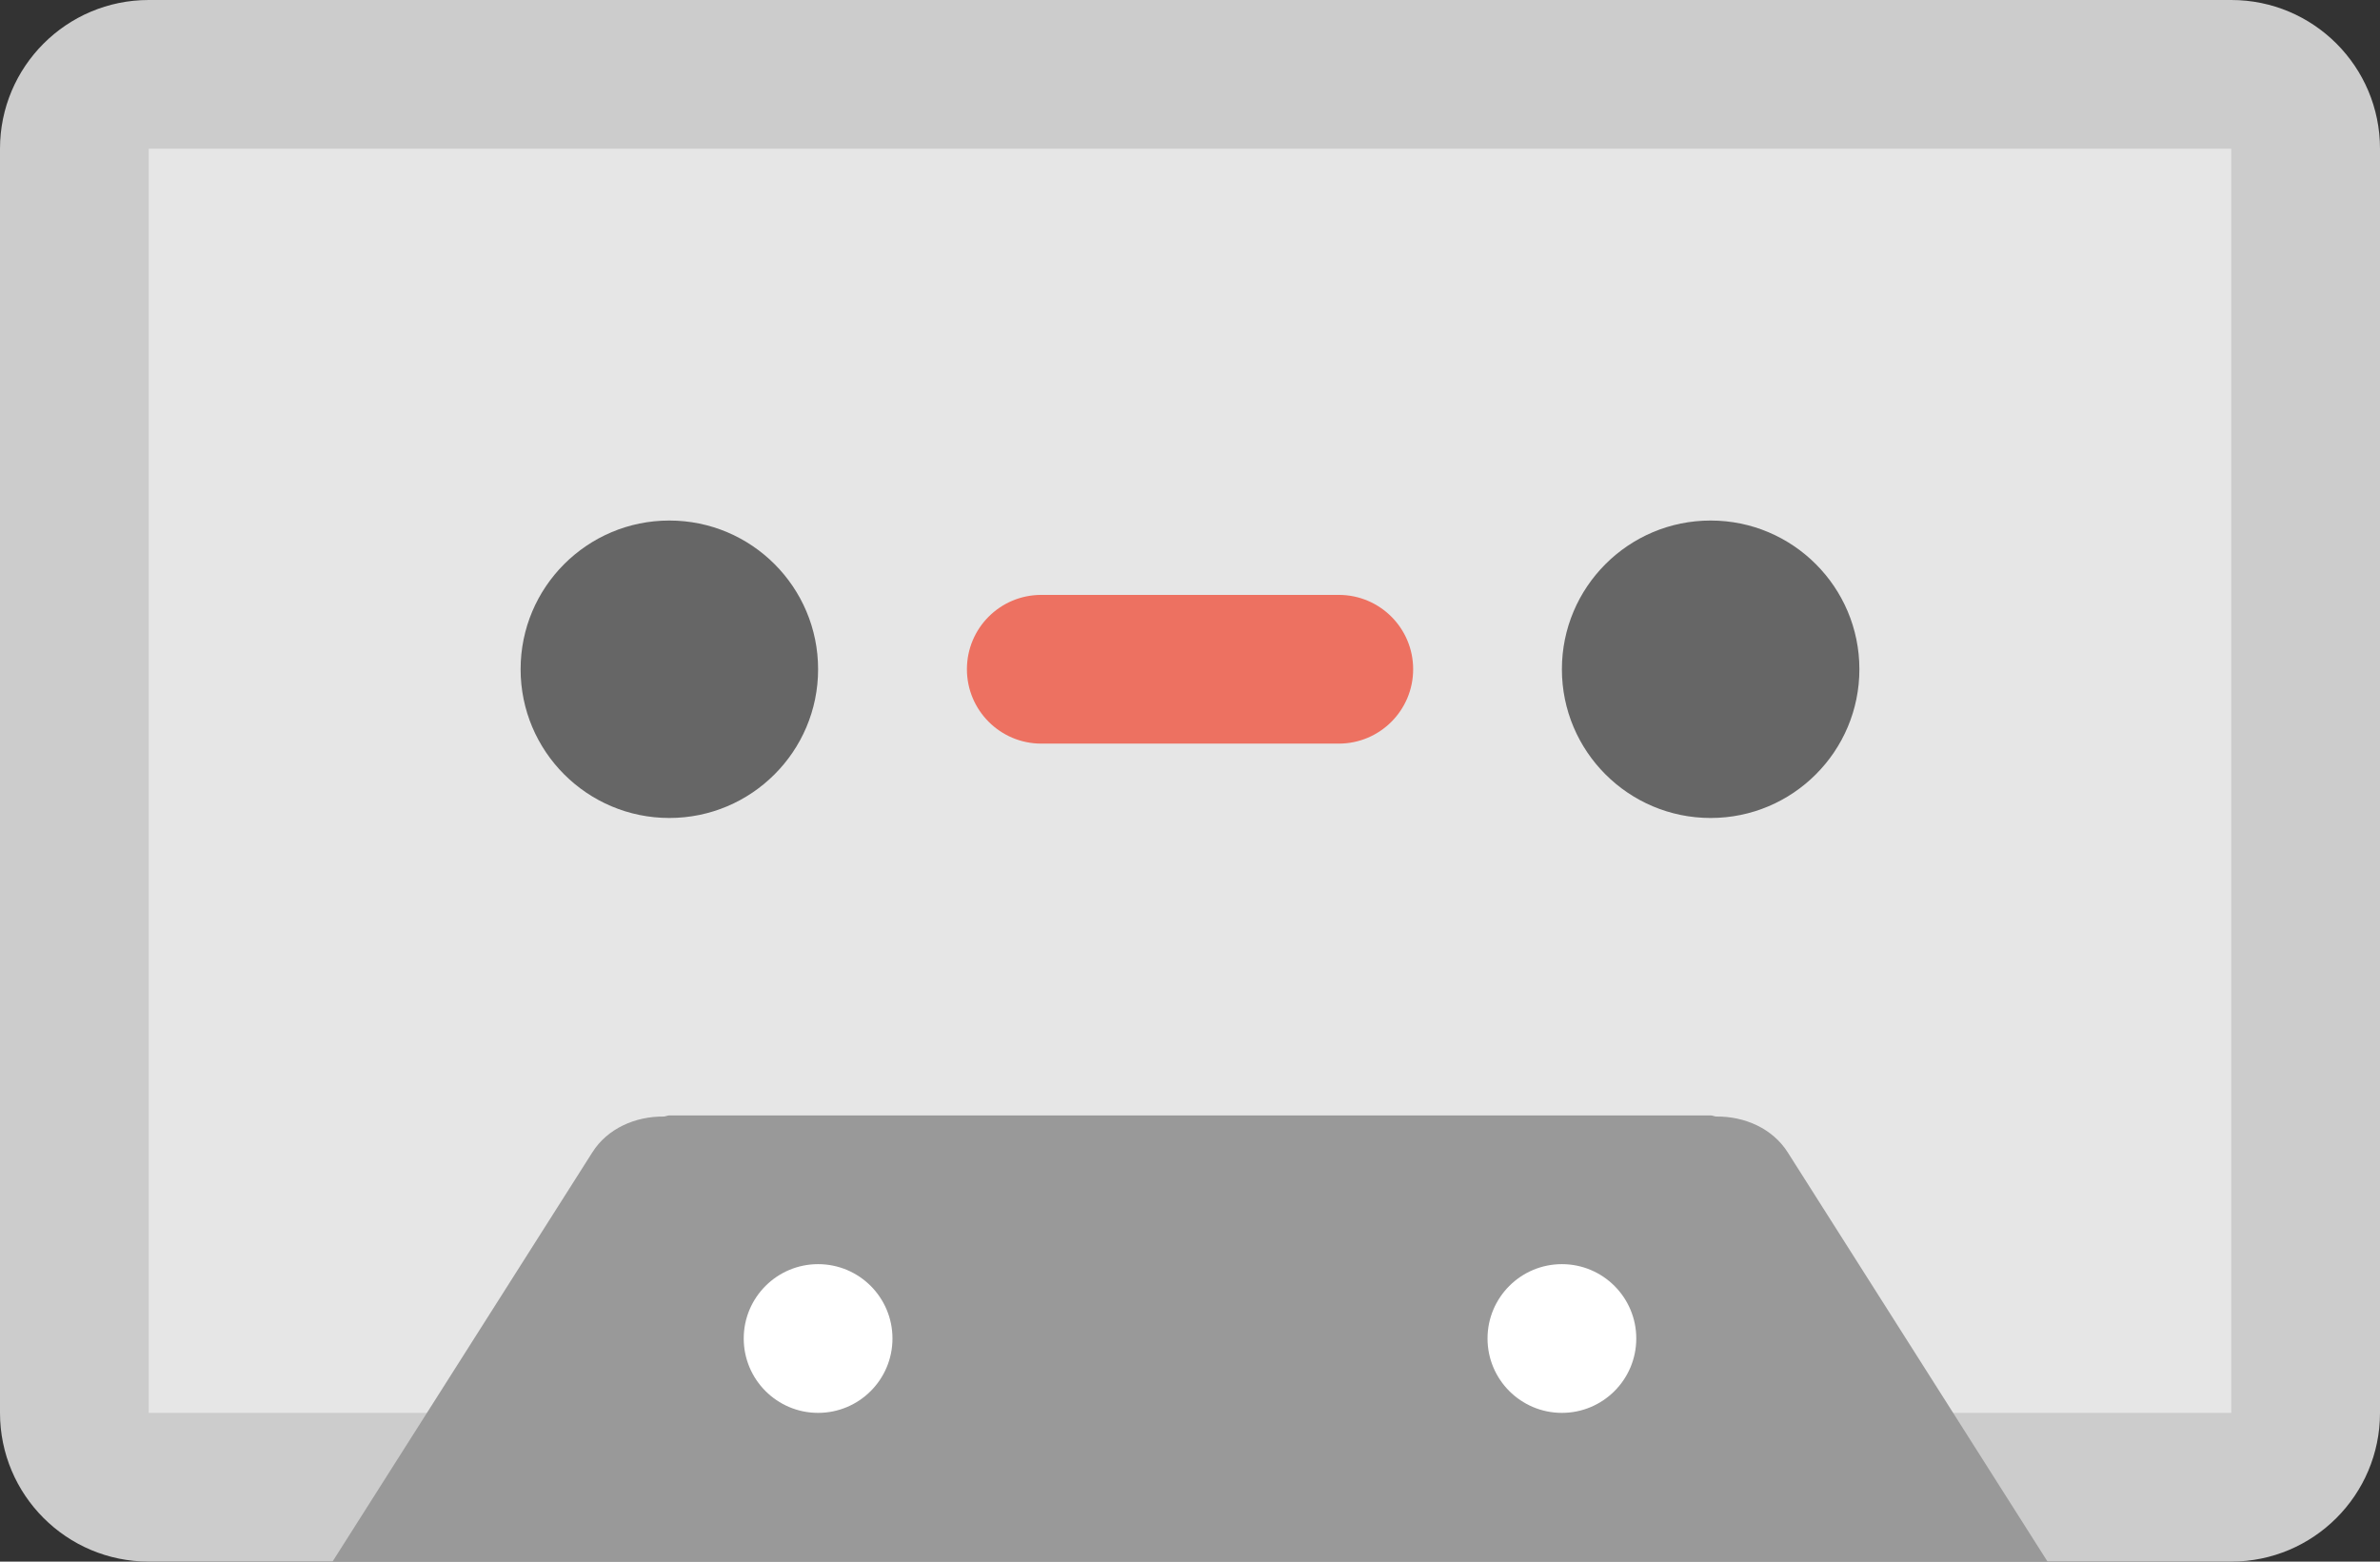 <?xml version="1.0" encoding="iso-8859-1"?>
<!-- Generator: Adobe Illustrator 16.0.0, SVG Export Plug-In . SVG Version: 6.00 Build 0)  -->
<!DOCTYPE svg PUBLIC "-//W3C//DTD SVG 1.1//EN" "http://www.w3.org/Graphics/SVG/1.1/DTD/svg11.dtd">
<svg version="1.1" id="Layer_1" xmlns="http://www.w3.org/2000/svg" xmlns:xlink="http://www.w3.org/1999/xlink" x="0px" y="0px"
	 width="32.001px" height="21px" viewBox="0 0 32.001 21" style="enable-background:new 0 0 32.001 21;" xml:space="preserve">
<rect x="0" y="0" width="32.001" height="21" fill="#333333" stroke="none"/>
<g id="Base_28_">
	<g>
		<path style="fill:#CCCCCC;" d="M30.001,0H2C0.896,0,0,0.896,0,2v17c0,1.104,0.896,2,2,2h28.001c1.104,0,2-0.896,2-2V2
			C32.001,0.896,31.106,0,30.001,0z"/>
	</g>
</g>
<g id="Shape_31_">
	<g>
		<rect x="2" y="2" style="fill:#E6E6E6;" width="28.001" height="17"/>
	</g>
</g>
<g id="Shape_32_">
	<g>
		<path style="fill:#999999;" d="M24.037,15.496c-0.205-0.322-0.579-0.485-0.961-0.481C23.049,15.013,23.027,15,23.001,15H9
			c-0.026,0-0.048,0.013-0.074,0.015c-0.382-0.004-0.757,0.159-0.961,0.481L4.471,21h2.52h18.02h2.52L24.037,15.496z"/>
	</g>
</g>
<g id="Holes_4_">
	<g>
		<path style="fill-rule:evenodd;clip-rule:evenodd;fill:#FFFFFF;" d="M11,17c-0.552,0-1,0.448-1,1s0.448,1,1,1s1-0.448,1-1
			S11.553,17,11,17z M21.001,17c-0.552,0-1,0.448-1,1s0.448,1,1,1s1-0.448,1-1S21.553,17,21.001,17z"/>
	</g>
</g>
<g id="Label_5_">
	<g>
		<path style="fill:#ED7161;" d="M18.001,8h-4c-0.553,0-1,0.447-1,1c0,0.552,0.448,1,1,1h4c0.552,0,1-0.448,1-1
			C19.001,8.447,18.553,8,18.001,8z"/>
	</g>
</g>
<g id="Holes_5_">
	<g>
		<path style="fill-rule:evenodd;clip-rule:evenodd;fill:#666666;" d="M9,7C7.896,7,7,7.896,7,9s0.896,2,2,2s2-0.896,2-2
			S10.105,7,9,7z M23.001,7c-1.104,0-2,0.896-2,2s0.896,2,2,2s2-0.896,2-2S24.105,7,23.001,7z"/>
	</g>
</g>
<g>
</g>
<g>
</g>
<g>
</g>
<g>
</g>
<g>
</g>
<g>
</g>
<g>
</g>
<g>
</g>
<g>
</g>
<g>
</g>
<g>
</g>
<g>
</g>
<g>
</g>
<g>
</g>
<g>
</g>
</svg>
